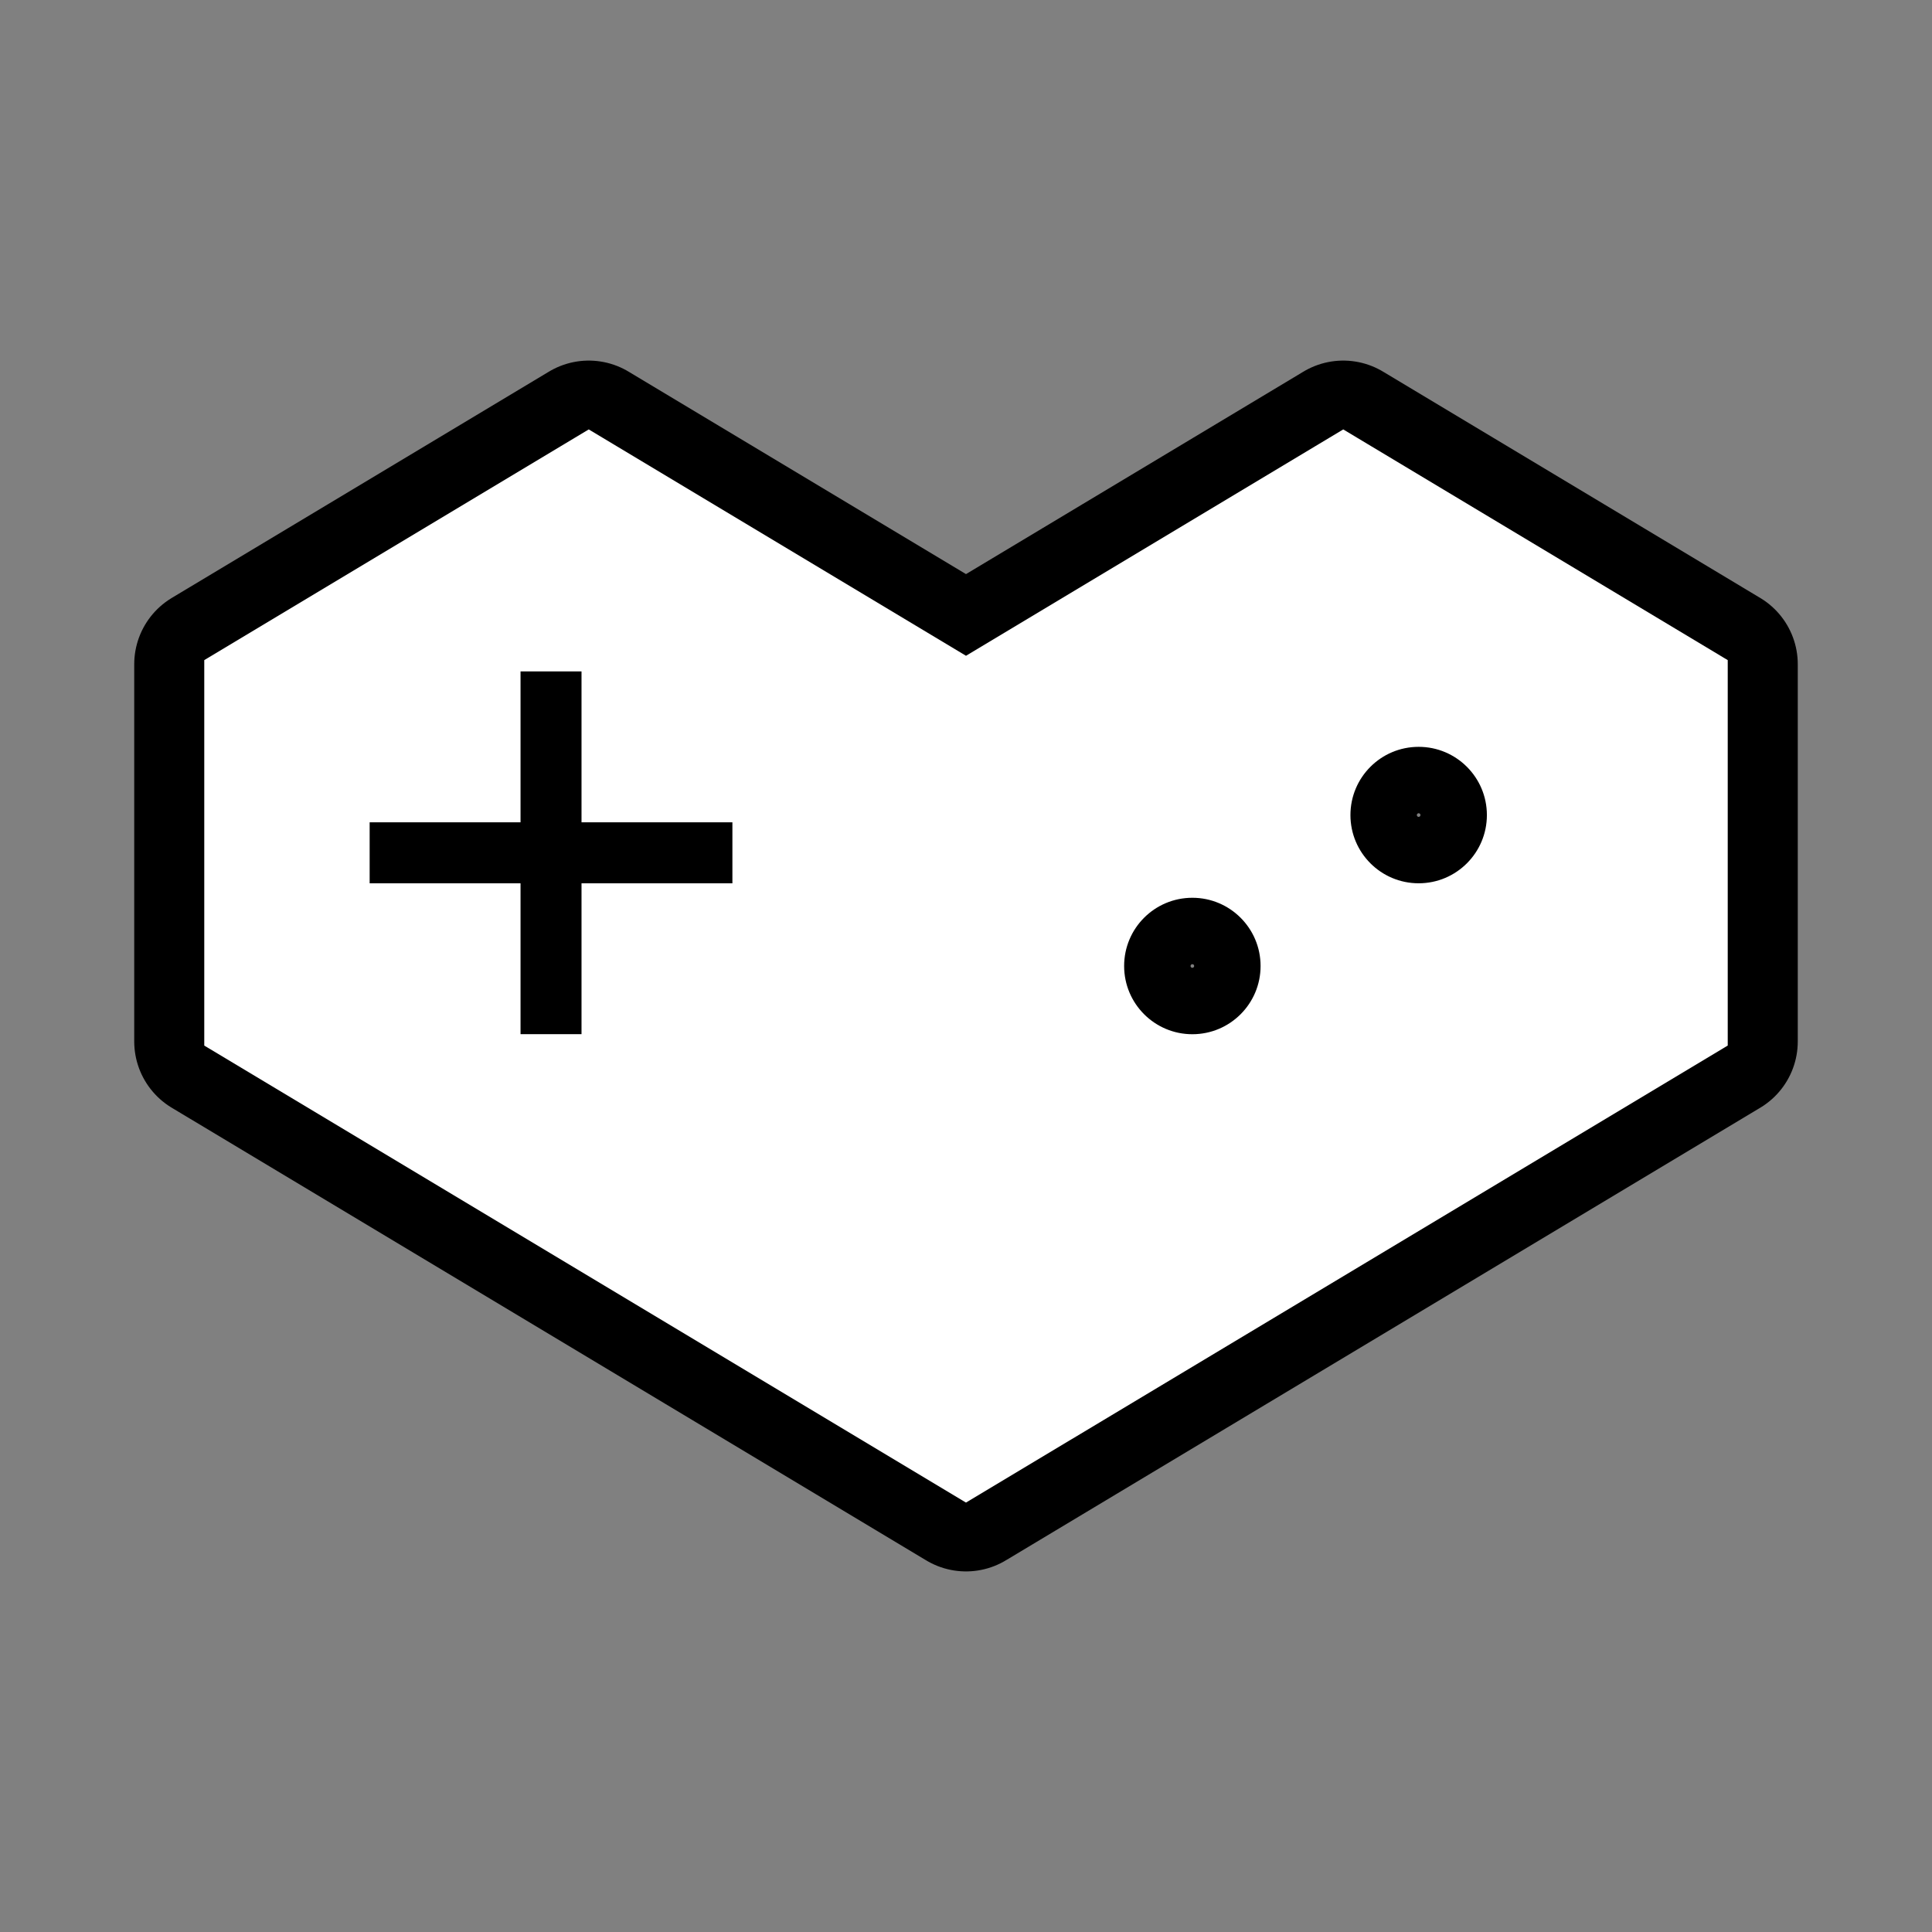 <!DOCTYPE svg PUBLIC "-//W3C//DTD SVG 1.1//EN" "http://www.w3.org/Graphics/SVG/1.1/DTD/svg11.dtd">

<!-- Uploaded to: SVG Repo, www.svgrepo.com, Transformed by: SVG Repo Mixer Tools -->
<svg fill="#ffffff" width="20px" height="20px" viewBox="-3.2 -3.2 38.40 38.40" version="1.1" xmlns="http://www.w3.org/2000/svg" stroke="#ffffff" stroke-width="0.288">

<rect x="-3.2" y="-3.2" width="38.40" height="38.40" fill="#808080" stroke="none"/>

<g id="SVGRepo_bgCarrier" stroke-width="0"/>

<g id="SVGRepo_tracerCarrier" stroke-linecap="round" stroke-linejoin="round" stroke="#000000" stroke-width="3.072"> <title>youtubegaming</title> <path d="M24.997 14.5c0 0 0 0-0 0-0.828 0-1.5-0.671-1.5-1.5s0.671-1.5 1.5-1.5c0.828 0 1.5 0.671 1.5 1.5 0 0 0 0 0 0v0c0 0.828-0.671 1.5-1.5 1.5v0zM20.499 17.5c0 0 0 0-0 0-0.828 0-1.5-0.671-1.5-1.5s0.671-1.5 1.5-1.5c0.828 0 1.5 0.671 1.5 1.5 0 0 0 0 0 0v0c-0 0.828-0.671 1.5-1.5 1.5v0zM11.501 14.5h-2.999v2.999h-1.5v-2.999h-2.999v-1.5h2.999v-2.999h1.5v2.999h2.999zM30.996 17.5v-7.498l-7.498-4.499-7.498 4.499-7.498-4.499-7.498 4.499v7.498l14.996 8.997z"/> </g>

<g id="SVGRepo_iconCarrier"> <title>youtubegaming</title> <path d="M24.997 14.5c0 0 0 0-0 0-0.828 0-1.5-0.671-1.5-1.5s0.671-1.5 1.5-1.5c0.828 0 1.5 0.671 1.5 1.5 0 0 0 0 0 0v0c0 0.828-0.671 1.5-1.5 1.5v0zM20.499 17.5c0 0 0 0-0 0-0.828 0-1.5-0.671-1.5-1.5s0.671-1.5 1.5-1.5c0.828 0 1.5 0.671 1.5 1.5 0 0 0 0 0 0v0c-0 0.828-0.671 1.5-1.5 1.5v0zM11.501 14.5h-2.999v2.999h-1.5v-2.999h-2.999v-1.5h2.999v-2.999h1.5v2.999h2.999zM30.996 17.5v-7.498l-7.498-4.499-7.498 4.499-7.498-4.499-7.498 4.499v7.498l14.996 8.997z"/> </g>

</svg>